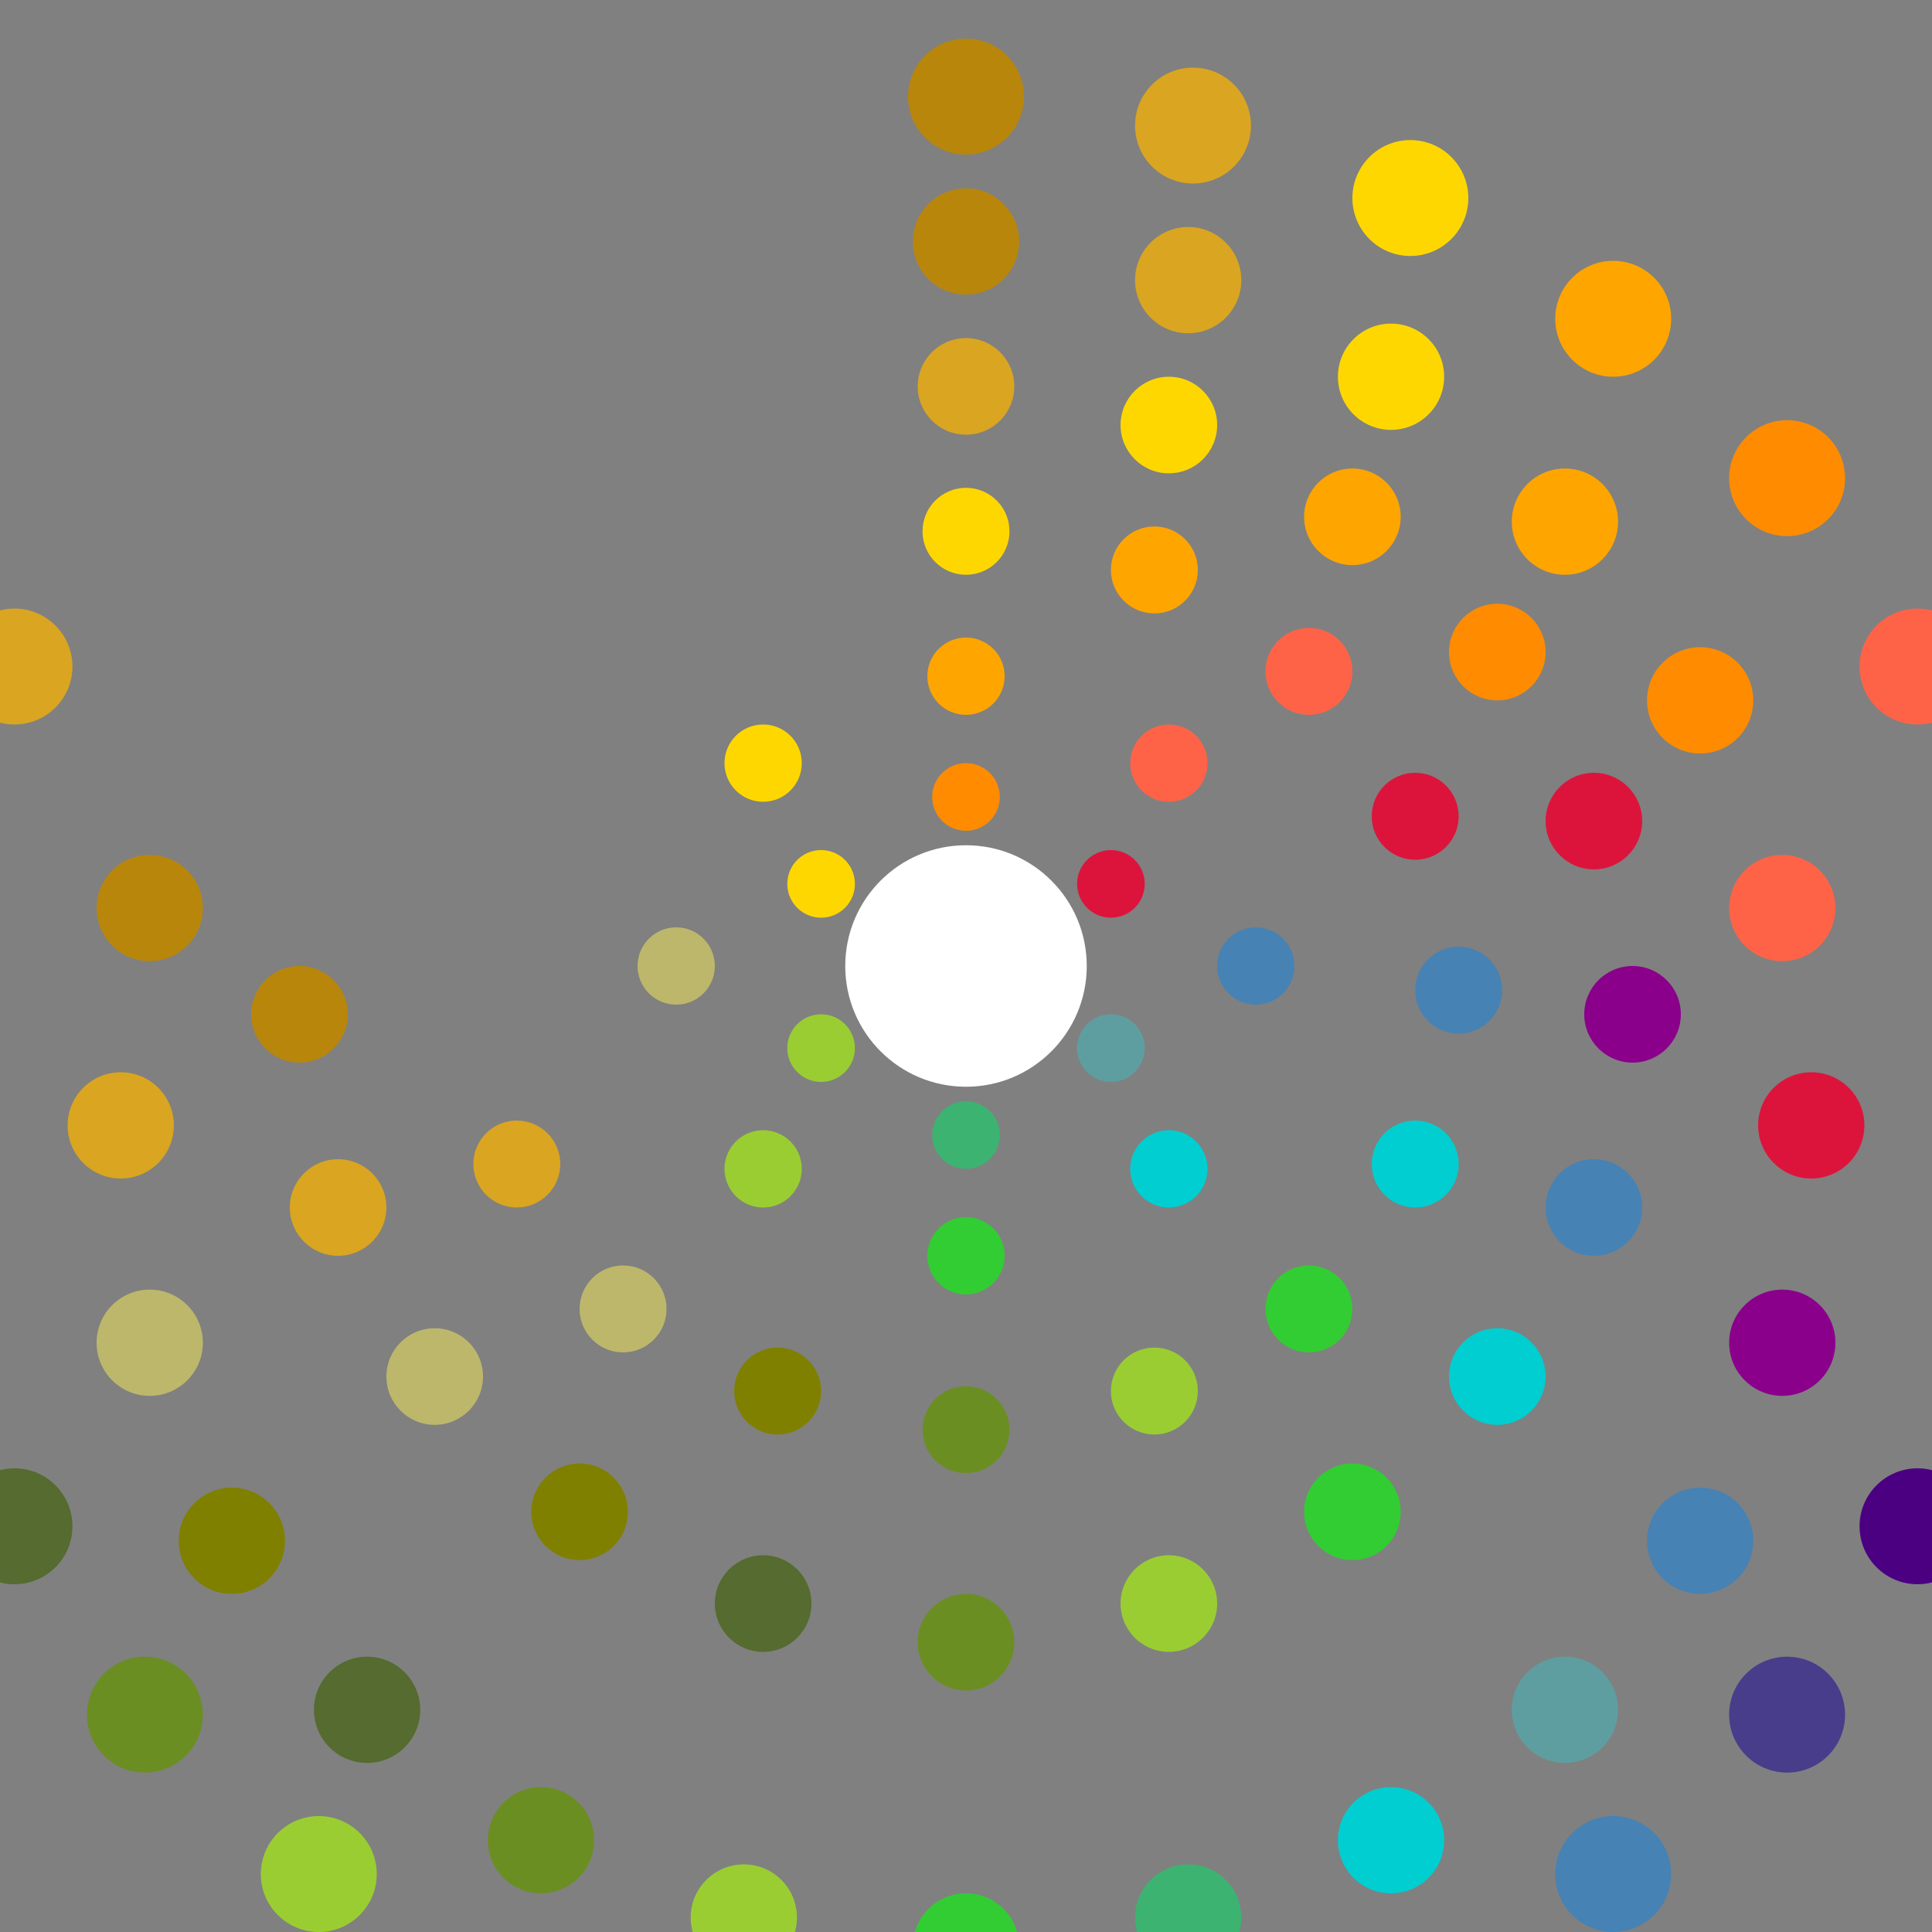 <svg width="400" height="400" viewBox="0 0 400 400" xmlns="http://www.w3.org/2000/svg">
  <rect x="0" y="0" width="400" height="400" fill="#808080" stroke="none"/>
  <defs>
    <!-- Define color gradients for each quadrant -->
    <radialGradient id="fireGradient" cx="50%" cy="50%">
      <stop offset="0%" style="stop-color:#FFA500;stop-opacity:1" />
      <stop offset="100%" style="stop-color:#DC143C;stop-opacity:1" />
    </radialGradient>
    <radialGradient id="waterGradient" cx="50%" cy="50%">
      <stop offset="0%" style="stop-color:#00CED1;stop-opacity:1" />
      <stop offset="100%" style="stop-color:#4682B4;stop-opacity:1" />
    </radialGradient>
    <radialGradient id="earthGradient" cx="50%" cy="50%">
      <stop offset="0%" style="stop-color:#9ACD32;stop-opacity:1" />
      <stop offset="100%" style="stop-color:#556B2F;stop-opacity:1" />
    </radialGradient>
    <radialGradient id="airGradient" cx="50%" cy="50%">
      <stop offset="0%" style="stop-color:#FFD700;stop-opacity:1" />
      <stop offset="100%" style="stop-color:#DAA520;stop-opacity:1" />
    </radialGradient>
  </defs>

  <g transform="translate(200, 200)">
    <!-- Generate spiral pattern of dots -->
    <!-- Ring 1 (outermost) - 24 dots -->
    <circle cx="0" cy="-180" r="12" fill="#B8860B"/>
    <circle cx="47" cy="-174" r="12" fill="#DAA520"/>
    <circle cx="92" cy="-159" r="12" fill="#FFD700"/>
    <circle cx="134" cy="-134" r="12" fill="#FFA500"/>
    <circle cx="170" cy="-101" r="12" fill="#FF8C00"/>
    <circle cx="197" cy="-62" r="12" fill="#FF6347"/>
    <circle cx="215" cy="-19" r="12" fill="#DC143C"/>
    <circle cx="222" cy="27" r="12" fill="#C71585"/>
    <circle cx="215" cy="73" r="12" fill="#8B008B"/>
    <circle cx="197" cy="116" r="12" fill="#4B0082"/>
    <circle cx="170" cy="155" r="12" fill="#483D8B"/>
    <circle cx="134" cy="188" r="12" fill="#4682B4"/>
    <circle cx="92" cy="213" r="12" fill="#5F9EA0"/>
    <circle cx="47" cy="228" r="12" fill="#00CED1"/>
    <circle cx="0" cy="234" r="12" fill="#20B2AA"/>
    <circle cx="-47" cy="228" r="12" fill="#3CB371"/>
    <circle cx="-92" cy="213" r="12" fill="#32CD32"/>
    <circle cx="-134" cy="188" r="12" fill="#9ACD32"/>
    <circle cx="-170" cy="155" r="12" fill="#6B8E23"/>
    <circle cx="-197" cy="116" r="12" fill="#556B2F"/>
    <circle cx="-215" cy="73" r="12" fill="#808000"/>
    <circle cx="-222" cy="27" r="12" fill="#8B8B00"/>
    <circle cx="-215" cy="-19" r="12" fill="#BDB76B"/>
    <circle cx="-197" cy="-62" r="12" fill="#DAA520"/>

    <!-- Ring 2 - 20 dots -->
    <circle cx="0" cy="-150" r="11" fill="#B8860B"/>
    <circle cx="46" cy="-142" r="11" fill="#DAA520"/>
    <circle cx="88" cy="-122" r="11" fill="#FFD700"/>
    <circle cx="124" cy="-92" r="11" fill="#FFA500"/>
    <circle cx="152" cy="-55" r="11" fill="#FF8C00"/>
    <circle cx="169" cy="-12" r="11" fill="#FF6347"/>
    <circle cx="175" cy="33" r="11" fill="#DC143C"/>
    <circle cx="169" cy="78" r="11" fill="#8B008B"/>
    <circle cx="152" cy="119" r="11" fill="#4682B4"/>
    <circle cx="124" cy="154" r="11" fill="#5F9EA0"/>
    <circle cx="88" cy="181" r="11" fill="#00CED1"/>
    <circle cx="46" cy="197" r="11" fill="#3CB371"/>
    <circle cx="0" cy="203" r="11" fill="#32CD32"/>
    <circle cx="-46" cy="197" r="11" fill="#9ACD32"/>
    <circle cx="-88" cy="181" r="11" fill="#6B8E23"/>
    <circle cx="-124" cy="154" r="11" fill="#556B2F"/>
    <circle cx="-152" cy="119" r="11" fill="#808000"/>
    <circle cx="-169" cy="78" r="11" fill="#BDB76B"/>
    <circle cx="-175" cy="33" r="11" fill="#DAA520"/>
    <circle cx="-169" cy="-12" r="11" fill="#B8860B"/>

    <!-- Ring 3 - 16 dots -->
    <circle cx="0" cy="-120" r="10" fill="#DAA520"/>
    <circle cx="42" cy="-112" r="10" fill="#FFD700"/>
    <circle cx="80" cy="-93" r="10" fill="#FFA500"/>
    <circle cx="110" cy="-65" r="10" fill="#FF8C00"/>
    <circle cx="130" cy="-30" r="10" fill="#DC143C"/>
    <circle cx="138" cy="10" r="10" fill="#8B008B"/>
    <circle cx="130" cy="50" r="10" fill="#4682B4"/>
    <circle cx="110" cy="85" r="10" fill="#00CED1"/>
    <circle cx="80" cy="113" r="10" fill="#32CD32"/>
    <circle cx="42" cy="132" r="10" fill="#9ACD32"/>
    <circle cx="0" cy="140" r="10" fill="#6B8E23"/>
    <circle cx="-42" cy="132" r="10" fill="#556B2F"/>
    <circle cx="-80" cy="113" r="10" fill="#808000"/>
    <circle cx="-110" cy="85" r="10" fill="#BDB76B"/>
    <circle cx="-130" cy="50" r="10" fill="#DAA520"/>
    <circle cx="-138" cy="10" r="10" fill="#B8860B"/>

    <!-- Ring 4 - 12 dots -->
    <circle cx="0" cy="-90" r="9" fill="#FFD700"/>
    <circle cx="39" cy="-82" r="9" fill="#FFA500"/>
    <circle cx="71" cy="-61" r="9" fill="#FF6347"/>
    <circle cx="93" cy="-31" r="9" fill="#DC143C"/>
    <circle cx="102" cy="5" r="9" fill="#4682B4"/>
    <circle cx="93" cy="41" r="9" fill="#00CED1"/>
    <circle cx="71" cy="71" r="9" fill="#32CD32"/>
    <circle cx="39" cy="88" r="9" fill="#9ACD32"/>
    <circle cx="0" cy="96" r="9" fill="#6B8E23"/>
    <circle cx="-39" cy="88" r="9" fill="#808000"/>
    <circle cx="-71" cy="71" r="9" fill="#BDB76B"/>
    <circle cx="-93" cy="41" r="9" fill="#DAA520"/>

    <!-- Ring 5 - 8 dots -->
    <circle cx="0" cy="-60" r="8" fill="#FFA500"/>
    <circle cx="42" cy="-42" r="8" fill="#FF6347"/>
    <circle cx="60" cy="0" r="8" fill="#4682B4"/>
    <circle cx="42" cy="42" r="8" fill="#00CED1"/>
    <circle cx="0" cy="60" r="8" fill="#32CD32"/>
    <circle cx="-42" cy="42" r="8" fill="#9ACD32"/>
    <circle cx="-60" cy="0" r="8" fill="#BDB76B"/>
    <circle cx="-42" cy="-42" r="8" fill="#FFD700"/>

    <!-- Ring 6 - 6 dots -->
    <circle cx="0" cy="-35" r="7" fill="#FF8C00"/>
    <circle cx="30" cy="-17" r="7" fill="#DC143C"/>
    <circle cx="30" cy="17" r="7" fill="#5F9EA0"/>
    <circle cx="0" cy="35" r="7" fill="#3CB371"/>
    <circle cx="-30" cy="17" r="7" fill="#9ACD32"/>
    <circle cx="-30" cy="-17" r="7" fill="#FFD700"/>

    <!-- Center white circle -->
    <circle cx="0" cy="0" r="25" fill="white"/>
  </g>
</svg>